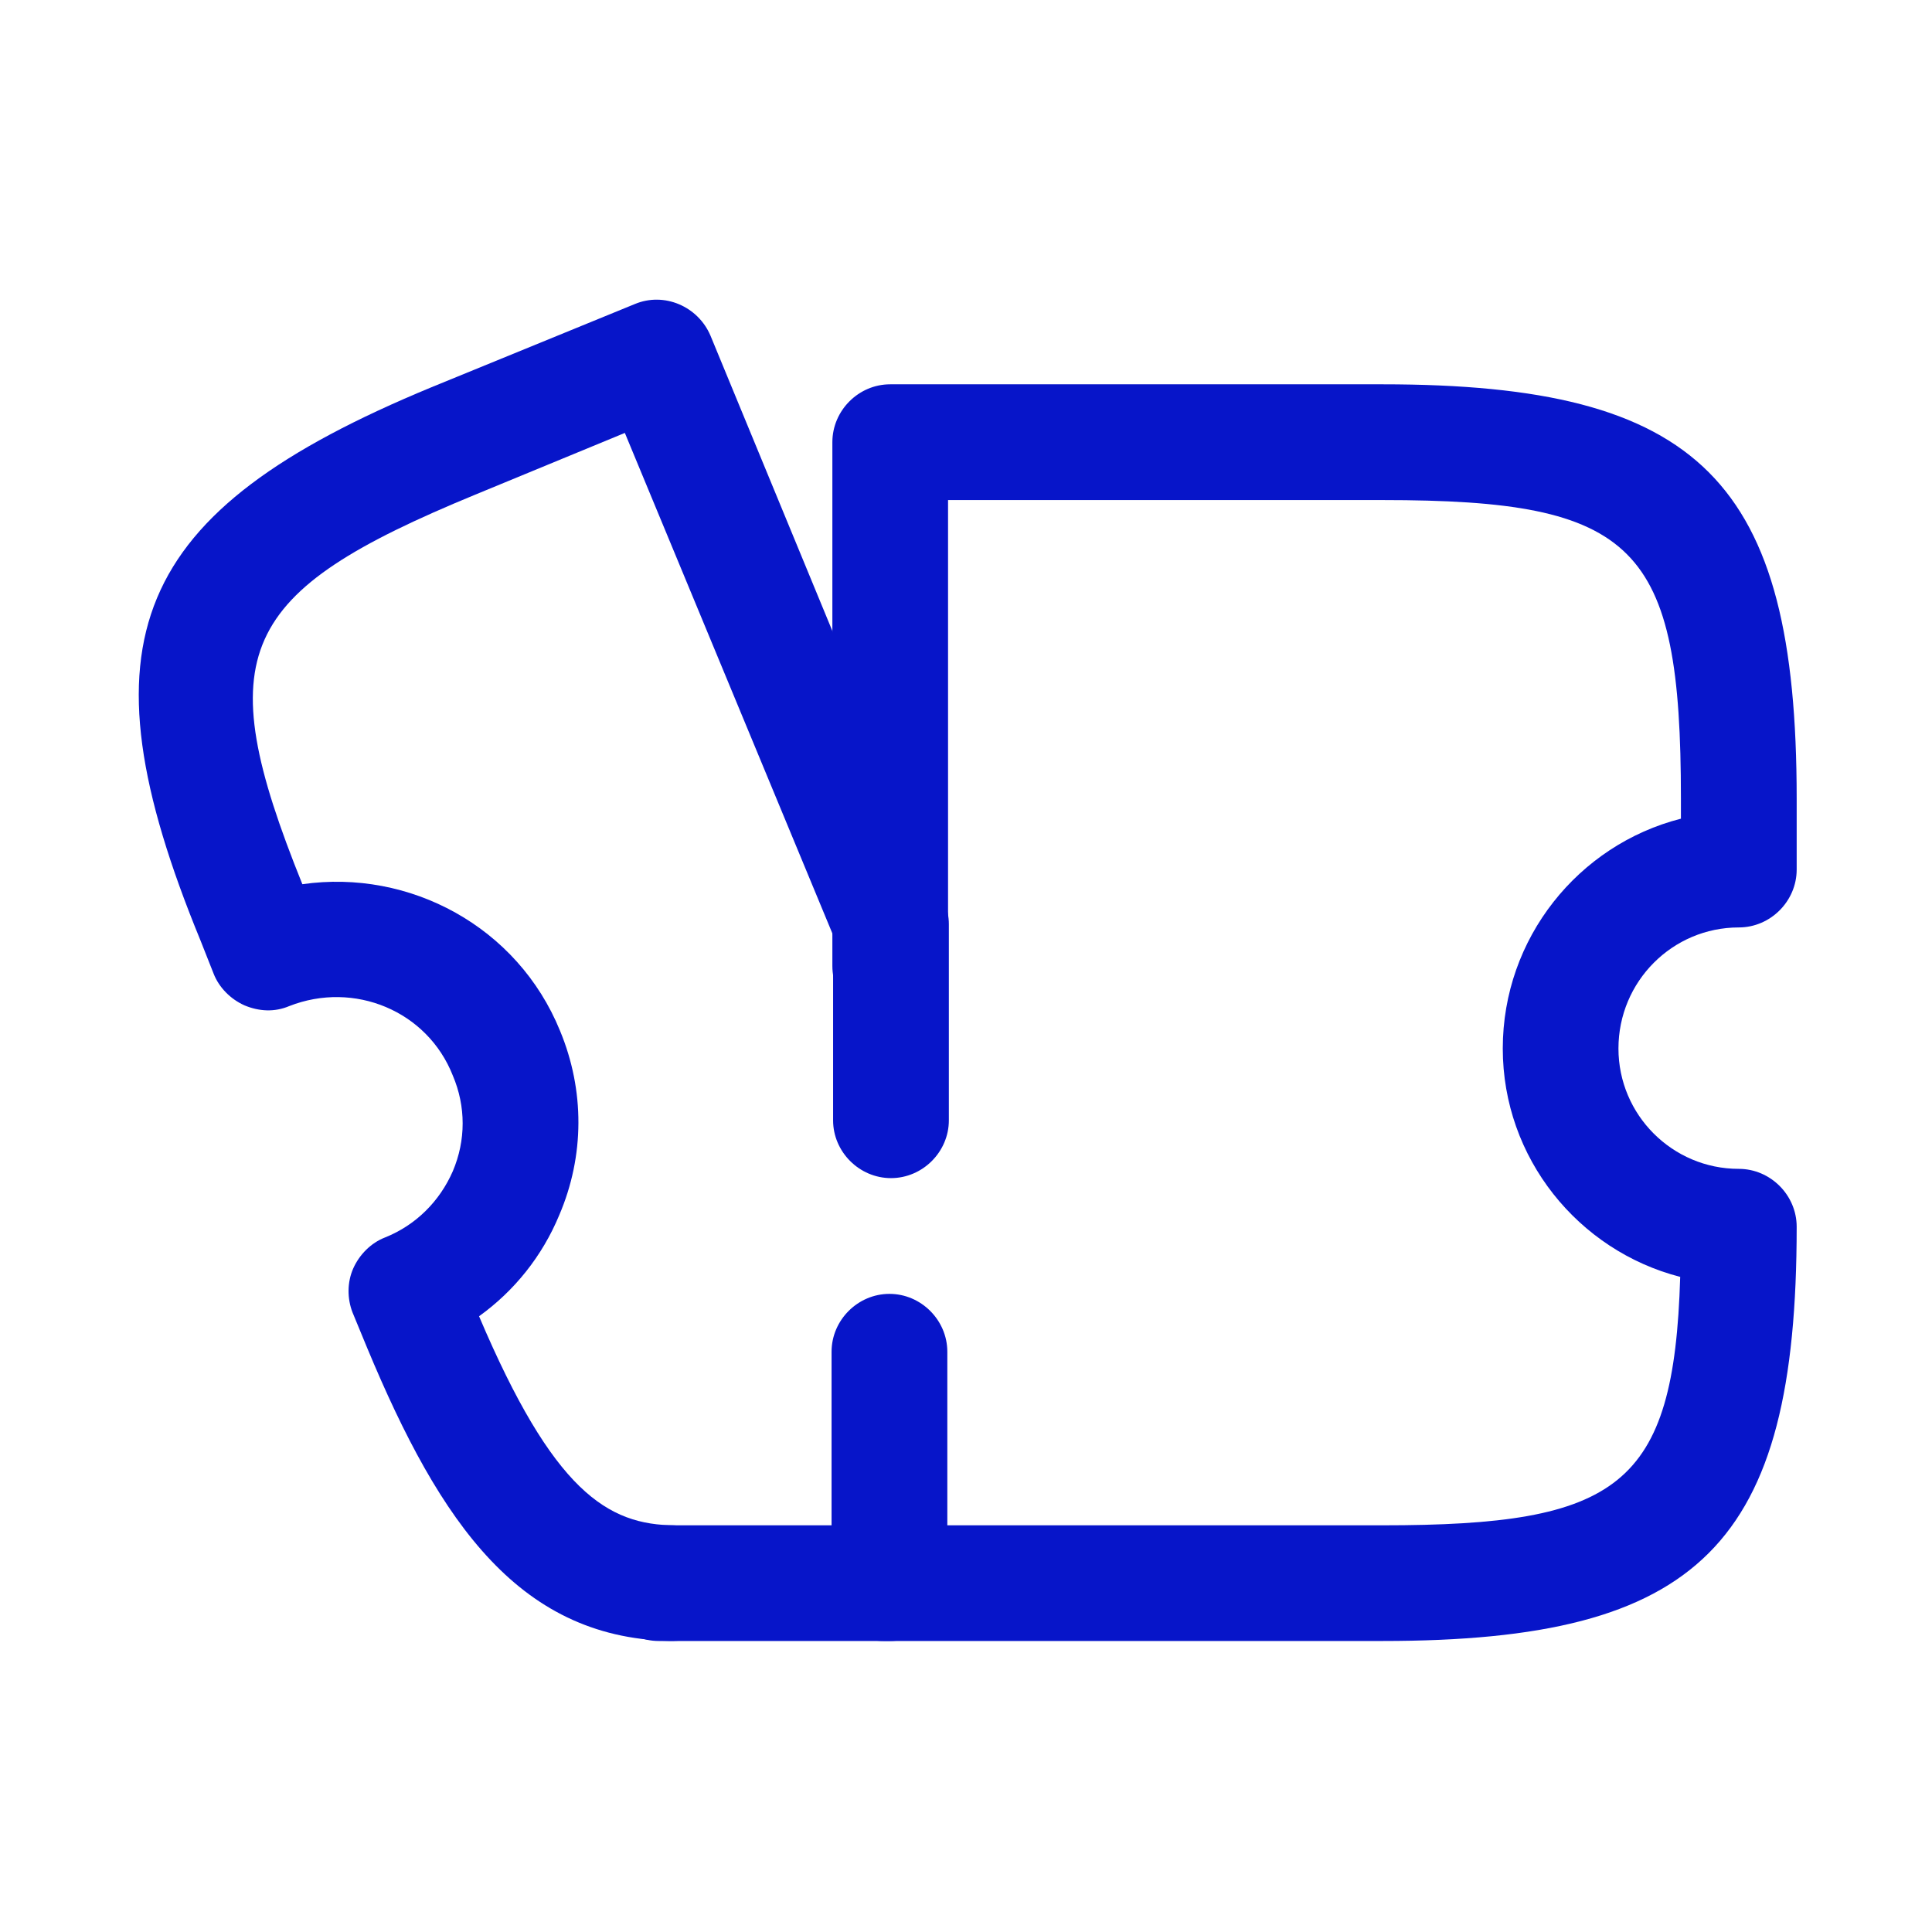 <svg width="24" height="24" viewBox="0 0 24 24" fill="none" xmlns="http://www.w3.org/2000/svg">
<path d="M17.173 20.385H10.972C10.579 20.385 10.253 20.06 10.253 19.667C10.253 19.274 10.579 18.948 10.972 18.948H17.173C20.105 18.948 20.795 18.469 20.872 15.862C19.607 15.536 18.668 14.386 18.668 13.025C18.668 11.655 19.607 10.495 20.881 10.17V9.92C20.881 6.768 20.326 6.212 17.173 6.212H11.777V12C11.777 12.393 11.451 12.719 11.058 12.719C10.665 12.719 10.34 12.393 10.34 12V5.493C10.34 5.1 10.665 4.774 11.058 4.774H17.173C21.121 4.774 22.319 5.972 22.319 9.92V10.802C22.319 11.195 21.993 11.521 21.6 11.521C20.776 11.521 20.105 12.192 20.105 13.025C20.105 13.85 20.776 14.52 21.6 14.52C21.993 14.52 22.319 14.846 22.319 15.239C22.319 19.188 21.121 20.385 17.173 20.385Z" fill="#0715C9"/>
<path d="M11.058 20.385H8.404C6.468 20.385 5.471 18.929 4.561 16.744L4.379 16.303C4.312 16.13 4.312 15.929 4.388 15.757C4.465 15.584 4.609 15.44 4.781 15.373C5.165 15.22 5.462 14.923 5.625 14.549C5.788 14.166 5.788 13.744 5.625 13.361C5.308 12.556 4.398 12.182 3.593 12.498C3.411 12.575 3.219 12.565 3.037 12.489C2.865 12.412 2.721 12.268 2.654 12.096L2.491 11.684C0.958 7.956 1.628 6.355 5.356 4.812L7.886 3.777C8.251 3.624 8.672 3.806 8.826 4.17L11.729 11.204C11.768 11.291 11.787 11.387 11.787 11.482V13.917C11.787 14.309 11.461 14.635 11.068 14.635C10.675 14.635 10.349 14.309 10.349 13.917V11.617L7.762 5.378L5.903 6.145C2.951 7.362 2.596 8.109 3.756 10.984C5.088 10.793 6.43 11.511 6.957 12.805C7.263 13.543 7.263 14.357 6.947 15.095C6.736 15.603 6.391 16.035 5.951 16.351C6.871 18.517 7.541 18.948 8.394 18.948H10.33V16.792C10.33 16.399 10.656 16.073 11.049 16.073C11.442 16.073 11.768 16.399 11.768 16.792V19.667C11.777 20.059 11.451 20.385 11.058 20.385Z" fill="#0715C9"/>
<path d="M8.346 20.385H8.183C7.79 20.385 7.464 20.059 7.464 19.667C7.464 19.274 7.79 18.948 8.183 18.948H8.346C8.739 18.948 9.065 19.274 9.065 19.667C9.065 20.059 8.739 20.385 8.346 20.385Z" fill="#0715C9"/>
</svg>
